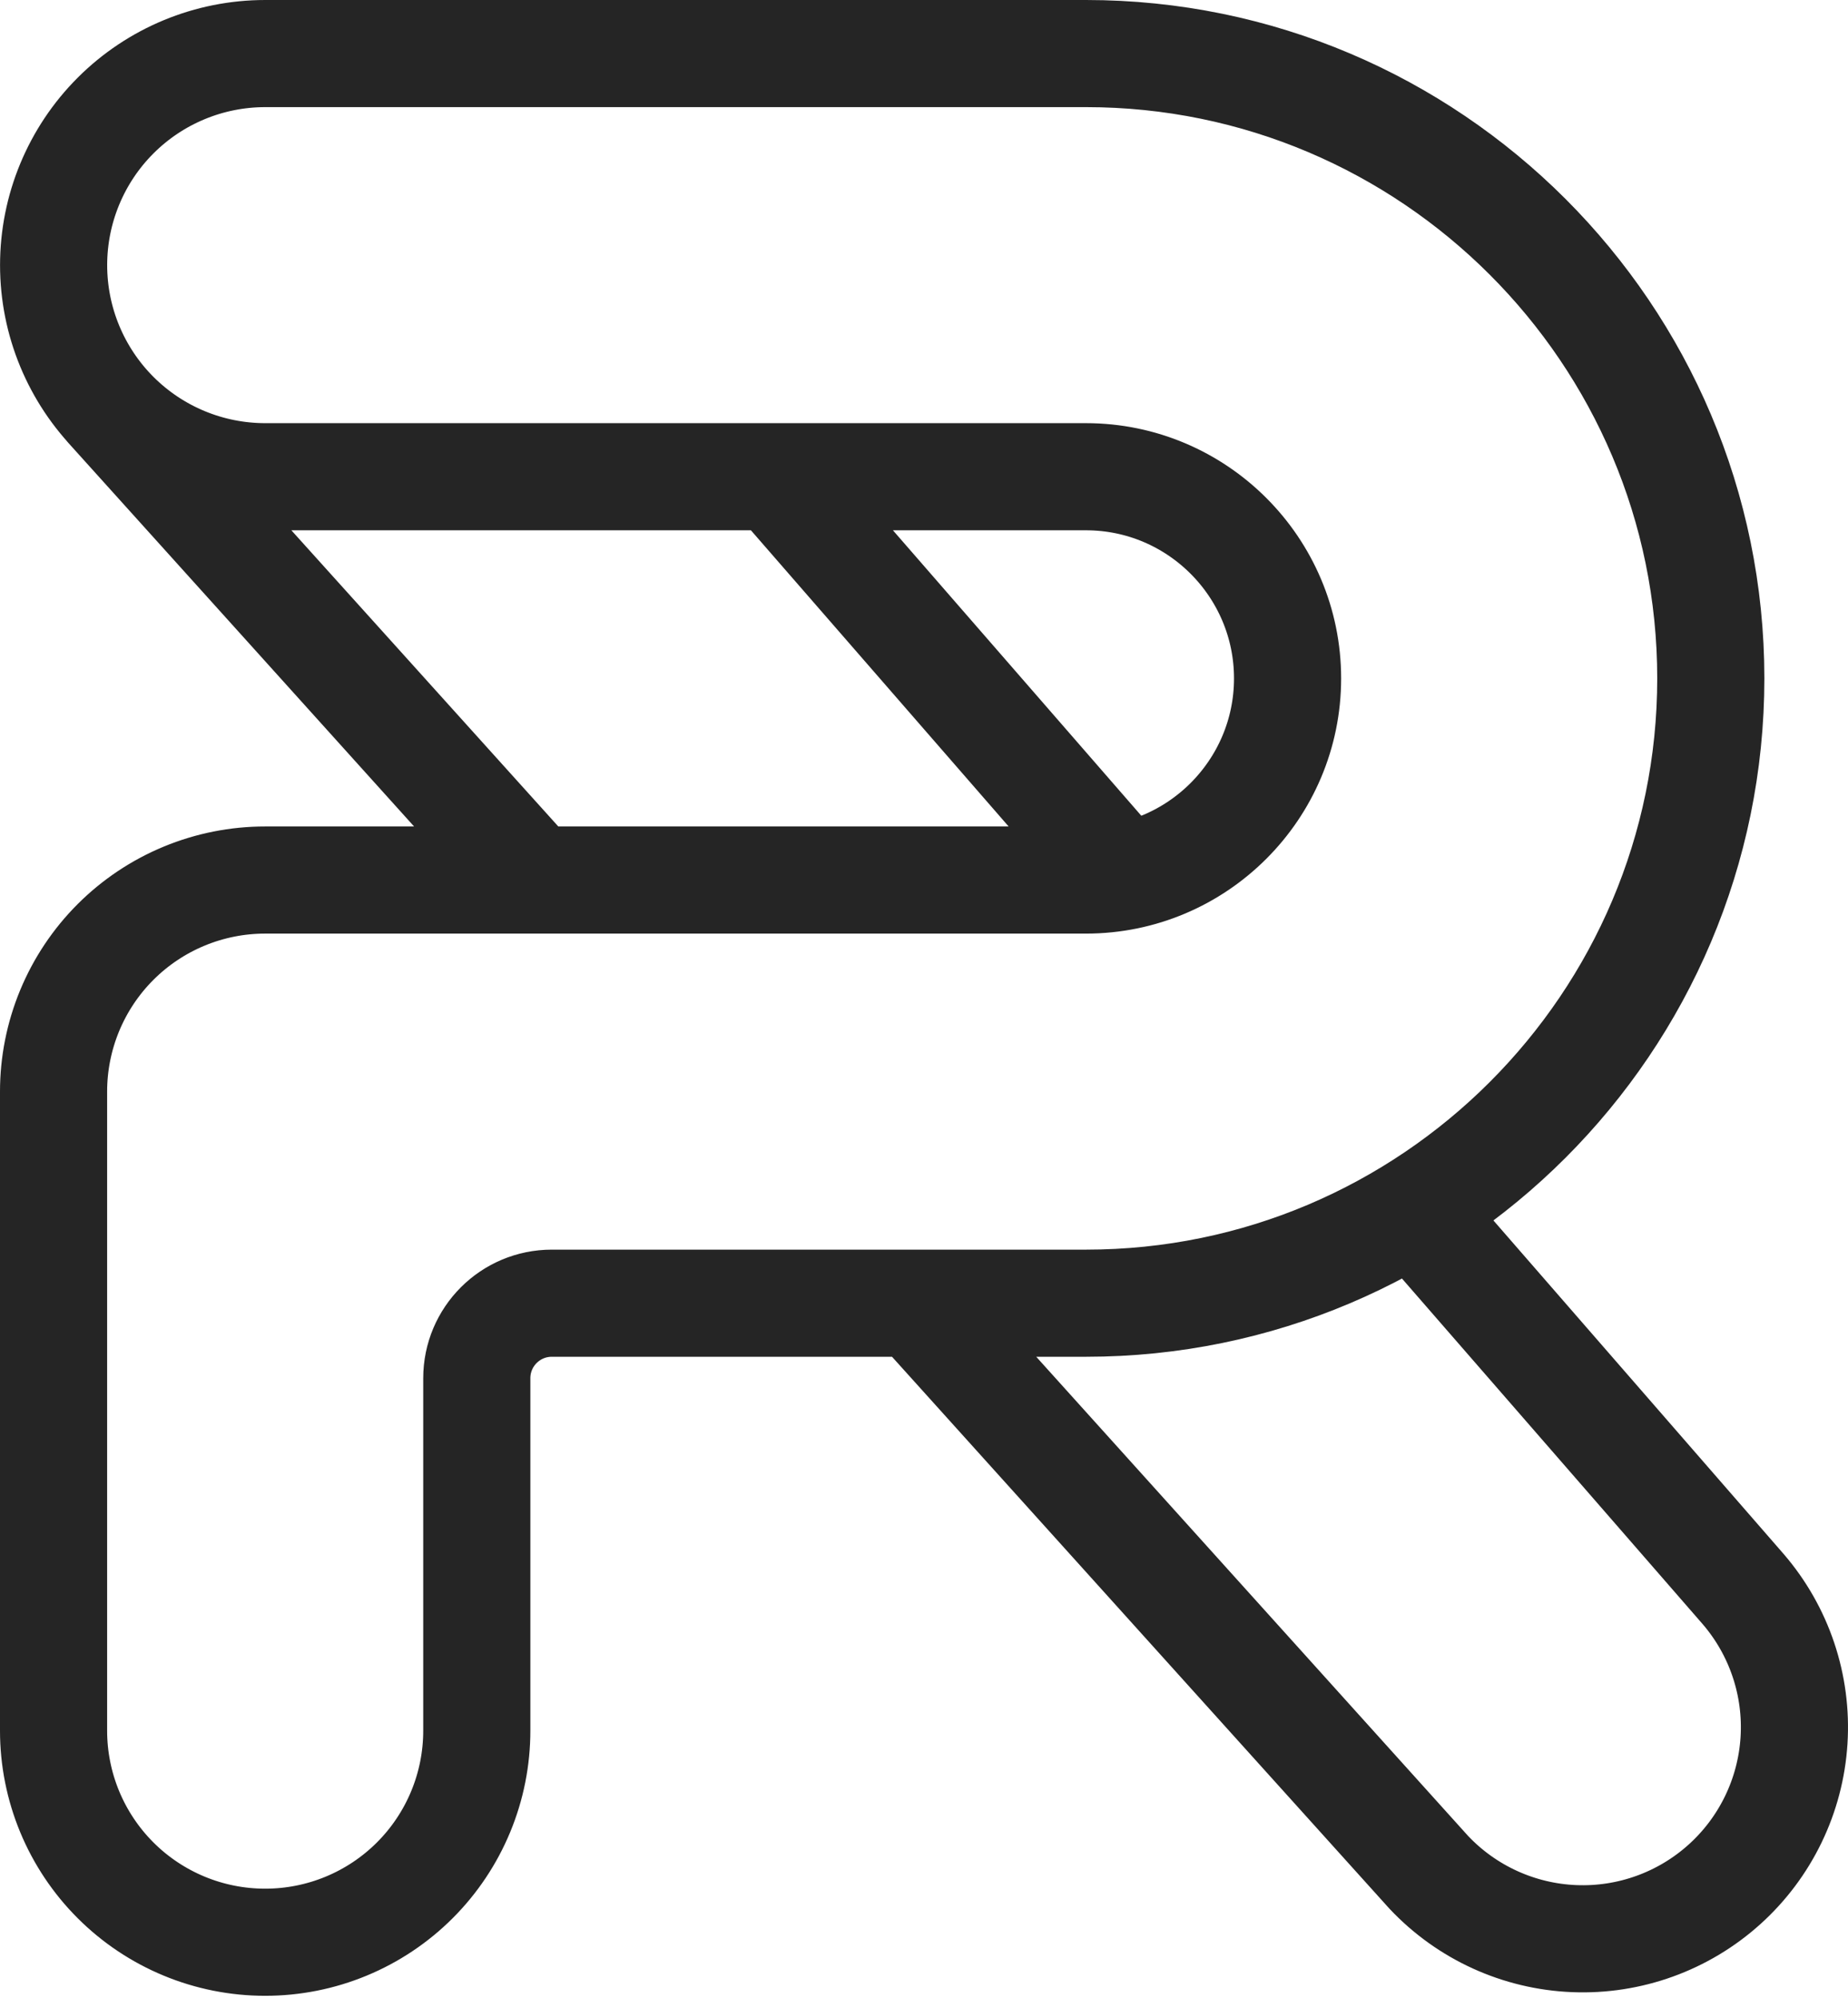 <svg width="345" height="373" viewBox="0 0 345 373" fill="none" xmlns="http://www.w3.org/2000/svg">
<path d="M49.501 362.603C44.313 362.605 39.176 361.584 34.383 359.599C29.59 357.614 25.235 354.705 21.567 351.037C17.898 347.368 14.989 343.013 13.004 338.22C11.02 333.427 9.999 328.29 10 323.102V203.798C9.999 198.611 11.02 193.474 13.004 188.681C14.989 183.888 17.898 179.532 21.567 175.864C25.235 172.196 29.59 169.286 34.383 167.302C39.176 165.317 44.313 164.296 49.501 164.297H202.741C223.487 164.297 240.374 147.42 240.374 126.655C240.374 105.889 223.487 89.002 202.731 89.002H49.511C39.034 89.002 28.987 84.841 21.579 77.433C14.171 70.025 10.009 59.977 10.009 49.501C10.009 39.025 14.171 28.977 21.579 21.57C28.987 14.162 39.034 10 49.511 10H202.75C267.067 10 319.386 62.338 319.386 126.645C319.386 190.952 267.067 243.3 202.741 243.3H103.012C95.28 243.3 89.012 249.568 89.012 257.3V323.102C89.013 328.29 87.992 333.427 86.007 338.22C84.023 343.013 81.113 347.368 77.445 351.037C73.777 354.705 69.422 357.614 64.629 359.599C59.836 361.584 54.698 362.605 49.511 362.603M99.781 164.297L20.159 75.956M263.894 225.946L325.418 296.657C332.16 304.48 335.572 314.631 334.922 324.938C334.272 335.245 329.612 344.887 321.941 351.801C314.27 358.715 304.196 362.351 293.878 361.929C283.559 361.508 273.816 357.064 266.734 349.548L170.978 243.3M144.742 89.002L209.678 163.63" stroke="#252525" stroke-width="20" stroke-linecap="round" stroke-linejoin="round"/>
</svg>
